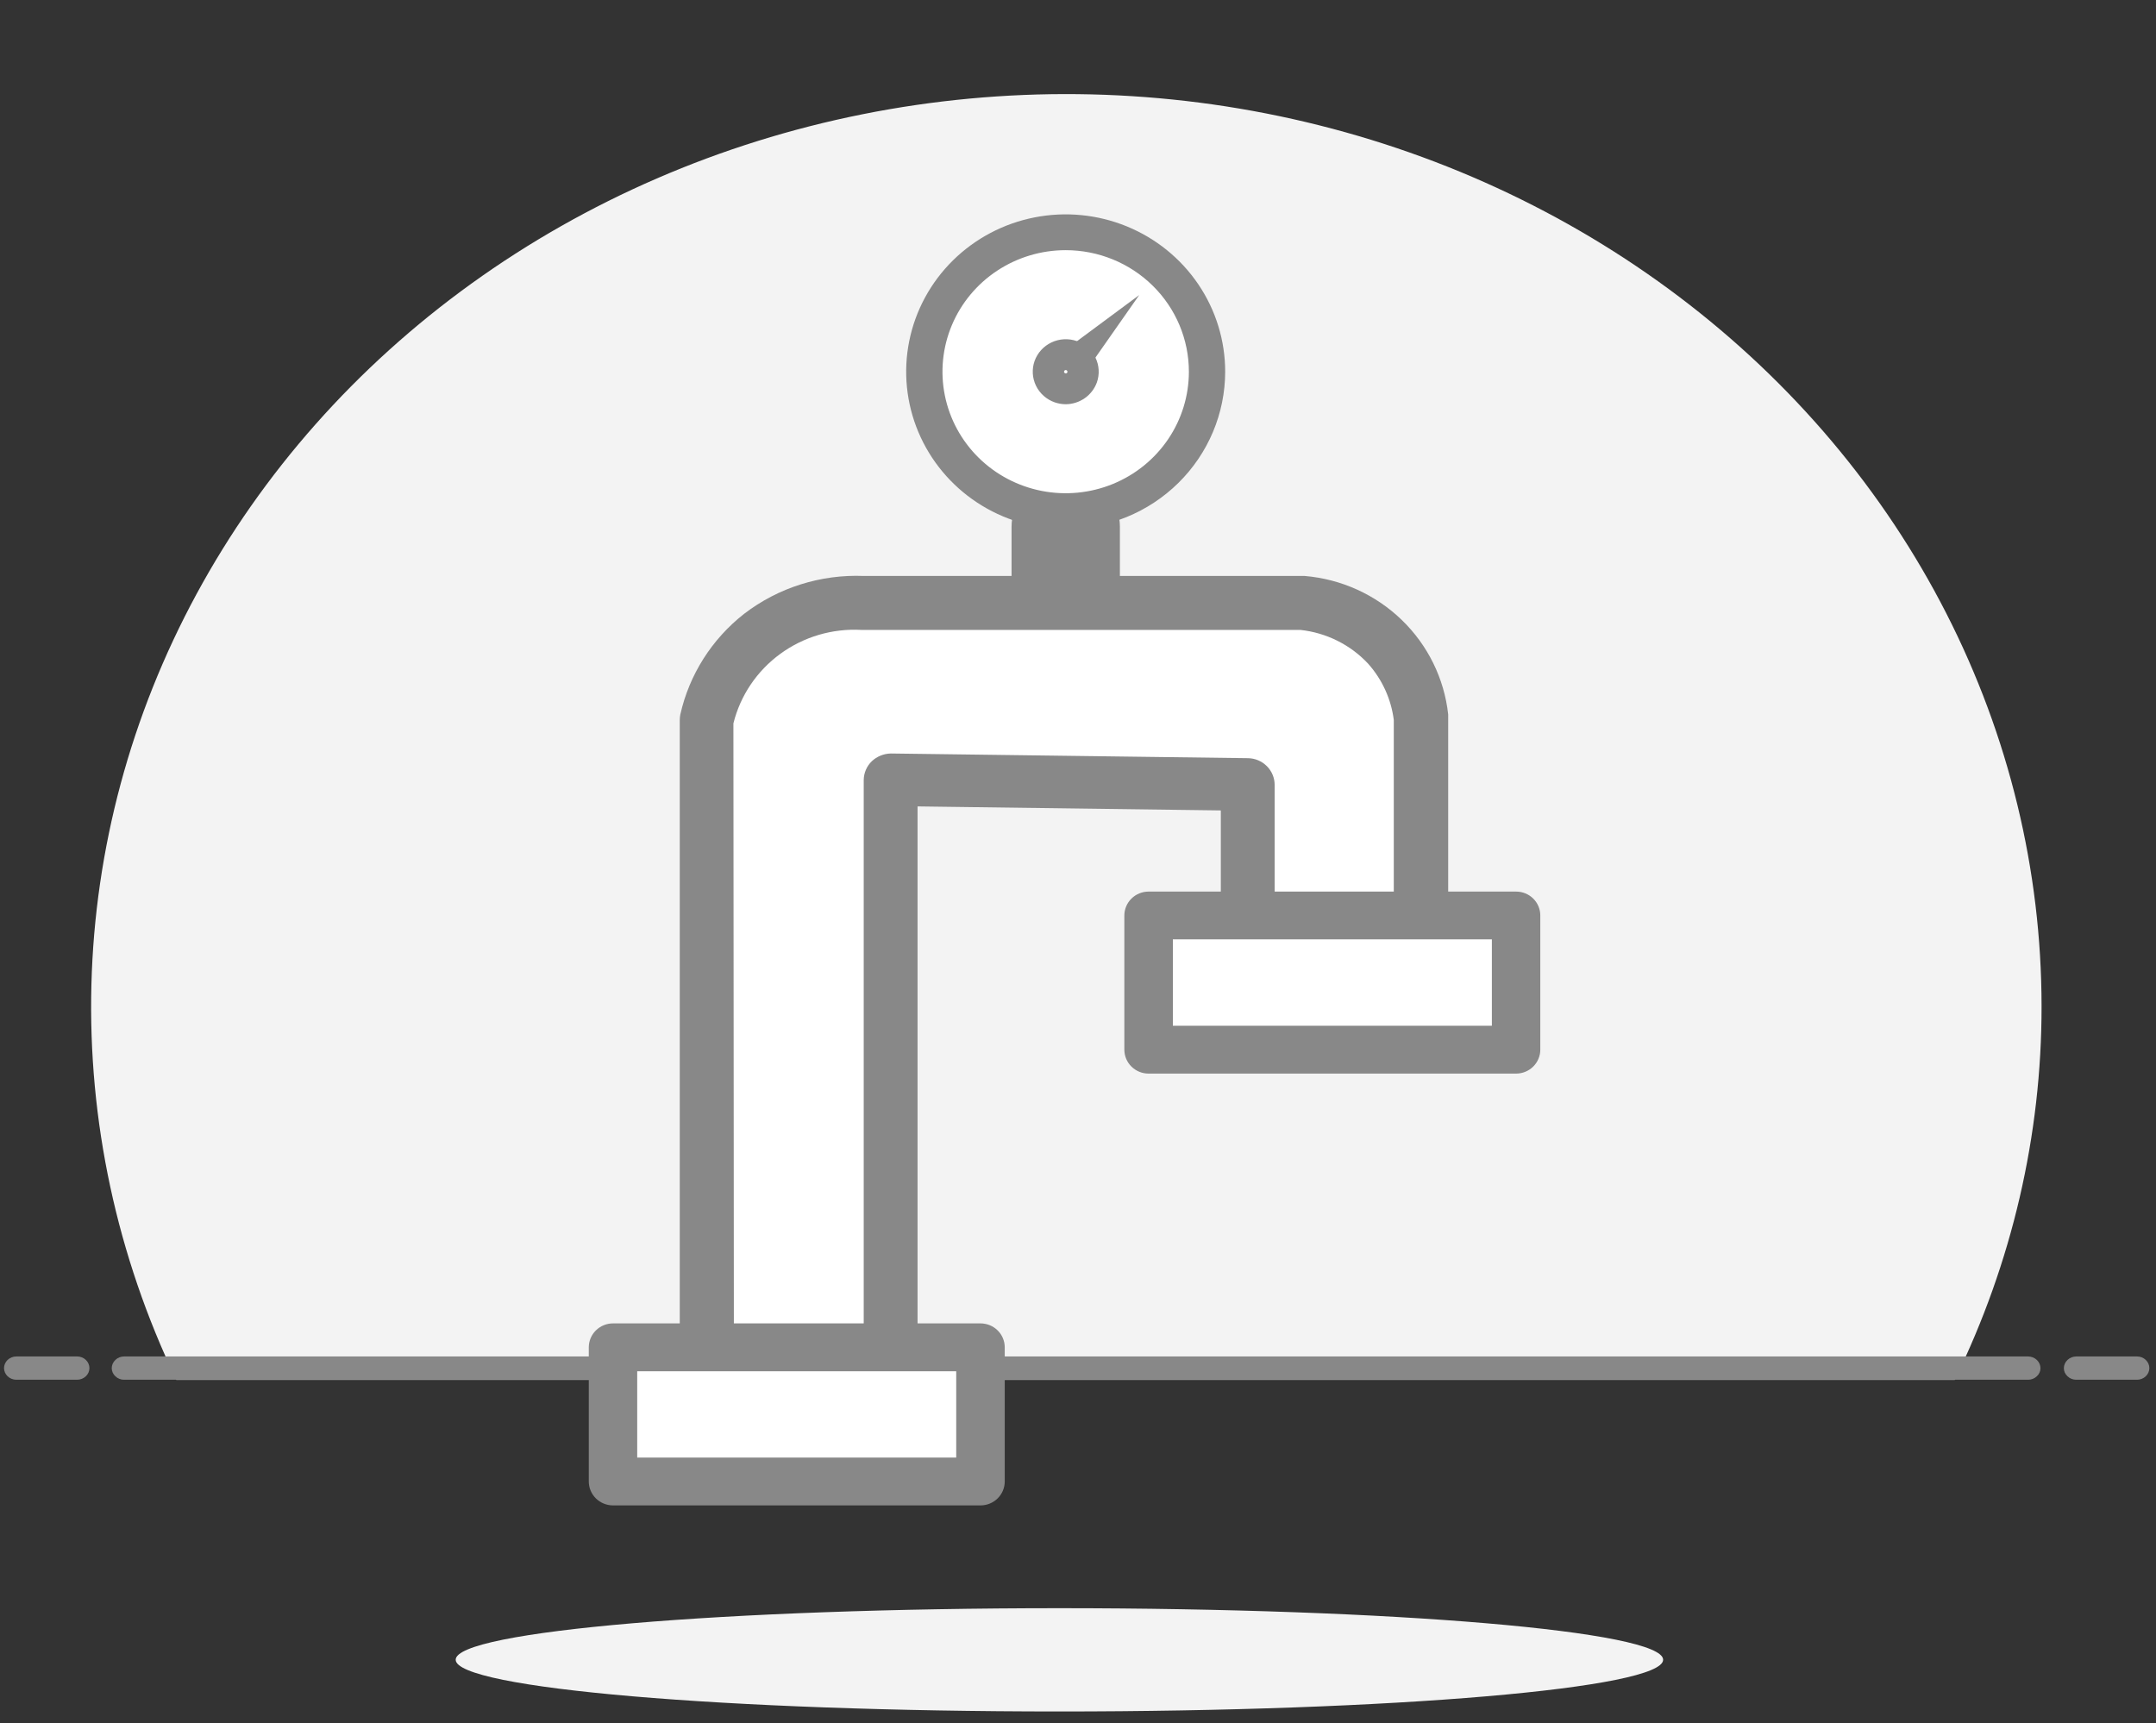 <svg width="294" height="235" viewBox="0 0 294 235" fill="none" xmlns="http://www.w3.org/2000/svg">
<rect x="0" y="0" width="294" height="235" fill="#333333" stroke="none"/>
<g clip-path="url(#clip0_1239:9468)">
<path d="M278.395 137.232C278.385 118.682 273.945 100.368 265.399 83.631C256.853 66.893 244.418 52.155 229.003 40.495C213.588 28.834 195.583 20.546 176.305 16.237C157.028 11.927 136.964 11.705 117.583 15.587C98.201 19.468 79.992 27.356 64.287 38.672C48.582 49.988 35.778 64.446 26.811 80.99C17.845 97.533 12.943 115.743 12.464 134.288C11.985 152.833 15.941 171.244 24.043 188.174H266.561C274.37 172.186 278.406 154.811 278.395 137.232Z" fill="#F3F3F3"/>
<path fill-rule="evenodd" clip-rule="evenodd" d="M0.55 186.575C0.55 186.154 0.724 185.751 1.037 185.452C1.192 185.302 1.377 185.184 1.581 185.103C1.785 185.021 2.004 184.98 2.226 184.98H10.52C10.742 184.979 10.961 185.02 11.165 185.102C11.37 185.183 11.555 185.302 11.709 185.452C12.021 185.751 12.196 186.154 12.195 186.575C12.192 186.993 12.014 187.394 11.701 187.689C11.387 187.985 10.963 188.153 10.52 188.156H2.226C1.782 188.153 1.358 187.985 1.045 187.689C0.732 187.394 0.554 186.993 0.55 186.575ZM15.235 186.575C15.239 186.153 15.419 185.75 15.735 185.452C15.889 185.302 16.074 185.183 16.278 185.102C16.483 185.02 16.702 184.979 16.924 184.98H276.558C277.005 184.983 277.432 185.152 277.748 185.451C278.064 185.749 278.243 186.153 278.247 186.575C278.248 186.782 278.204 186.987 278.118 187.178C278.033 187.369 277.906 187.541 277.747 187.684C277.592 187.835 277.408 187.954 277.203 188.035C276.999 188.116 276.78 188.157 276.558 188.156H16.924C16.702 188.157 16.483 188.116 16.278 188.035C16.074 187.954 15.889 187.835 15.735 187.684C15.578 187.54 15.453 187.367 15.367 187.177C15.282 186.986 15.237 186.782 15.235 186.575ZM283.124 184.98C282.677 184.983 282.249 185.152 281.933 185.451C281.617 185.749 281.438 186.153 281.435 186.575C281.433 186.782 281.477 186.987 281.563 187.178C281.649 187.369 281.776 187.541 281.935 187.684C282.089 187.835 282.274 187.954 282.478 188.035C282.683 188.116 282.902 188.157 283.124 188.156H291.418C291.861 188.153 292.285 187.985 292.599 187.689C292.912 187.394 293.09 186.993 293.093 186.575C293.094 186.154 292.919 185.751 292.607 185.452C292.453 185.302 292.268 185.183 292.064 185.102C291.859 185.02 291.64 184.979 291.418 184.98H283.124Z" fill="#888888"/>
<path d="M144.465 233.393C189.964 233.393 226.79 230.229 226.79 226.338C226.79 222.447 189.937 219.309 144.465 219.309C98.992 219.309 62.139 222.447 62.139 226.338C62.139 230.229 98.992 233.393 144.465 233.393Z" fill="#F3F3F3"/>
<path d="M149.016 71.788H141.637V87.278H149.016V71.788Z" fill="white"/>
<path d="M149.016 92.109H141.637C139.595 92.109 137.941 89.942 137.941 87.278V71.788C137.941 69.111 139.595 66.944 141.637 66.944H149.016C151.058 66.944 152.712 69.111 152.712 71.788V87.278C152.712 89.942 151.058 92.109 149.016 92.109Z" fill="#888888"/>
<path d="M121.476 187.087V106.362L170.198 107V130.292H193.809V97.91C193.398 94.259 191.854 90.822 189.389 88.068C186.316 84.754 182.109 82.679 177.577 82.242H117.728C112.821 81.972 107.977 83.436 104.065 86.37C100.152 89.305 97.427 93.518 96.378 98.254V187.087H121.476Z" fill="white"/>
<path d="M121.476 190.733H96.379C95.894 190.733 95.414 190.639 94.966 190.455C94.518 190.272 94.112 190.003 93.769 189.664C93.427 189.326 93.156 188.924 92.972 188.481C92.788 188.039 92.694 187.565 92.695 187.087V98.203C92.695 97.942 92.721 97.682 92.773 97.425C93.993 92.005 97.063 87.162 101.47 83.708C106.128 80.132 111.921 78.302 117.819 78.545H177.577H177.926C182.899 78.968 187.567 81.083 191.134 84.527C194.701 87.971 196.944 92.531 197.48 97.425C197.48 97.553 197.48 97.693 197.48 97.833V130.215C197.48 131.182 197.09 132.109 196.397 132.793C195.704 133.477 194.764 133.861 193.783 133.861H170.172C169.192 133.861 168.252 133.477 167.558 132.793C166.865 132.109 166.476 131.182 166.476 130.215V110.518L125.121 109.97V187.01C125.131 187.491 125.044 187.97 124.867 188.417C124.689 188.865 124.423 189.274 124.084 189.62C123.745 189.966 123.34 190.243 122.893 190.434C122.445 190.625 121.964 190.726 121.476 190.733ZM100.075 183.453H117.78V106.362C117.792 105.403 118.186 104.487 118.878 103.813C119.576 103.155 120.498 102.777 121.463 102.754L170.172 103.392C171.143 103.405 172.07 103.795 172.752 104.478C173.434 105.16 173.817 106.08 173.816 107.038V126.696H190.061V98.165C189.697 95.329 188.482 92.665 186.572 90.516C184.156 87.923 180.868 86.283 177.319 85.901H117.47C113.509 85.681 109.594 86.836 106.406 89.164C103.217 91.493 100.954 94.848 100.01 98.649L100.075 183.453Z" fill="#888888"/>
<path d="M145.333 69.71C155.982 69.71 164.615 61.194 164.615 50.69C164.615 40.184 155.982 31.669 145.333 31.669C134.683 31.669 126.051 40.184 126.051 50.69C126.051 61.194 134.683 69.71 145.333 69.71Z" fill="white"/>
<path d="M145.32 72.145C141.018 72.145 136.813 70.886 133.236 68.529C129.659 66.171 126.872 62.82 125.225 58.9C123.579 54.979 123.148 50.665 123.988 46.503C124.827 42.341 126.898 38.518 129.94 35.517C132.982 32.516 136.858 30.473 141.077 29.645C145.296 28.817 149.669 29.242 153.644 30.866C157.618 32.49 161.015 35.24 163.405 38.769C165.795 42.297 167.07 46.445 167.07 50.689C167.064 56.377 164.77 61.831 160.692 65.853C156.615 69.875 151.087 72.138 145.32 72.145ZM145.32 34.115C141.997 34.115 138.749 35.087 135.986 36.909C133.223 38.73 131.07 41.318 129.798 44.346C128.527 47.375 128.194 50.707 128.842 53.922C129.491 57.137 131.091 60.09 133.44 62.408C135.79 64.726 138.783 66.304 142.042 66.944C145.301 67.583 148.68 67.255 151.749 66.001C154.819 64.746 157.443 62.622 159.289 59.896C161.135 57.171 162.121 53.967 162.121 50.689C162.121 46.293 160.351 42.078 157.2 38.97C154.049 35.862 149.776 34.115 145.32 34.115Z" fill="#888888"/>
<path d="M145.333 55.126C144.823 55.123 144.316 55.037 143.834 54.871C142.711 54.481 141.79 53.667 141.274 52.608C140.758 51.55 140.689 50.332 141.081 49.223C141.48 48.114 142.307 47.206 143.382 46.697C144.458 46.188 145.693 46.12 146.819 46.508C147.943 46.898 148.864 47.711 149.38 48.77C149.896 49.829 149.965 51.046 149.572 52.155C149.258 53.018 148.683 53.766 147.925 54.297C147.167 54.828 146.263 55.117 145.333 55.126ZM145.23 50.485C145.175 50.513 145.133 50.559 145.112 50.616C145.09 50.672 145.091 50.735 145.114 50.791C145.145 50.842 145.193 50.88 145.249 50.901C145.305 50.921 145.366 50.923 145.424 50.906C145.48 50.881 145.524 50.834 145.546 50.777C145.568 50.719 145.566 50.656 145.54 50.6C145.514 50.544 145.467 50.501 145.409 50.479C145.351 50.458 145.286 50.46 145.23 50.485Z" fill="#888888"/>
<path d="M149.469 46.279L145.811 48.981L147 49.797L149.469 46.279Z" fill="#888888"/>
<path d="M147.349 51.658L143.498 49.019L155.349 40.235L147.349 51.658Z" fill="#888888"/>
<path d="M133.701 183.708H83.597V202.003H133.701V183.708Z" fill="white"/>
<path d="M133.702 205.292H83.598C82.72 205.292 81.879 204.948 81.258 204.336C80.638 203.724 80.289 202.894 80.289 202.028V183.734C80.289 182.868 80.638 182.038 81.258 181.426C81.879 180.814 82.72 180.47 83.598 180.47H133.702C134.58 180.47 135.421 180.814 136.042 181.426C136.662 182.038 137.011 182.868 137.011 183.734V202.028C137.011 202.894 136.662 203.724 136.042 204.336C135.421 204.948 134.58 205.292 133.702 205.292ZM86.893 198.765H130.394V186.998H86.893V198.765Z" fill="#888888"/>
<path d="M206.733 124.835H156.628V143.13H206.733V124.835Z" fill="white"/>
<path d="M206.733 146.406H156.628C155.751 146.406 154.909 146.062 154.289 145.45C153.668 144.838 153.32 144.008 153.32 143.143V124.848C153.32 123.983 153.668 123.153 154.289 122.54C154.909 121.928 155.751 121.584 156.628 121.584H206.733C207.168 121.583 207.599 121.666 208.001 121.83C208.403 121.993 208.768 122.233 209.076 122.537C209.383 122.84 209.627 123.201 209.793 123.597C209.958 123.994 210.043 124.419 210.041 124.848V143.143C210.041 144.008 209.693 144.838 209.072 145.45C208.452 146.062 207.61 146.406 206.733 146.406ZM159.936 139.879H203.437V128.099H159.936V139.879Z" fill="#888888"/>
</g>
<defs>
<clipPath id="clip0_1239:9468">
<rect width="292.57" height="233.97" fill="white" transform="translate(0.55 0.277)"/>
</clipPath>
</defs>
</svg>

